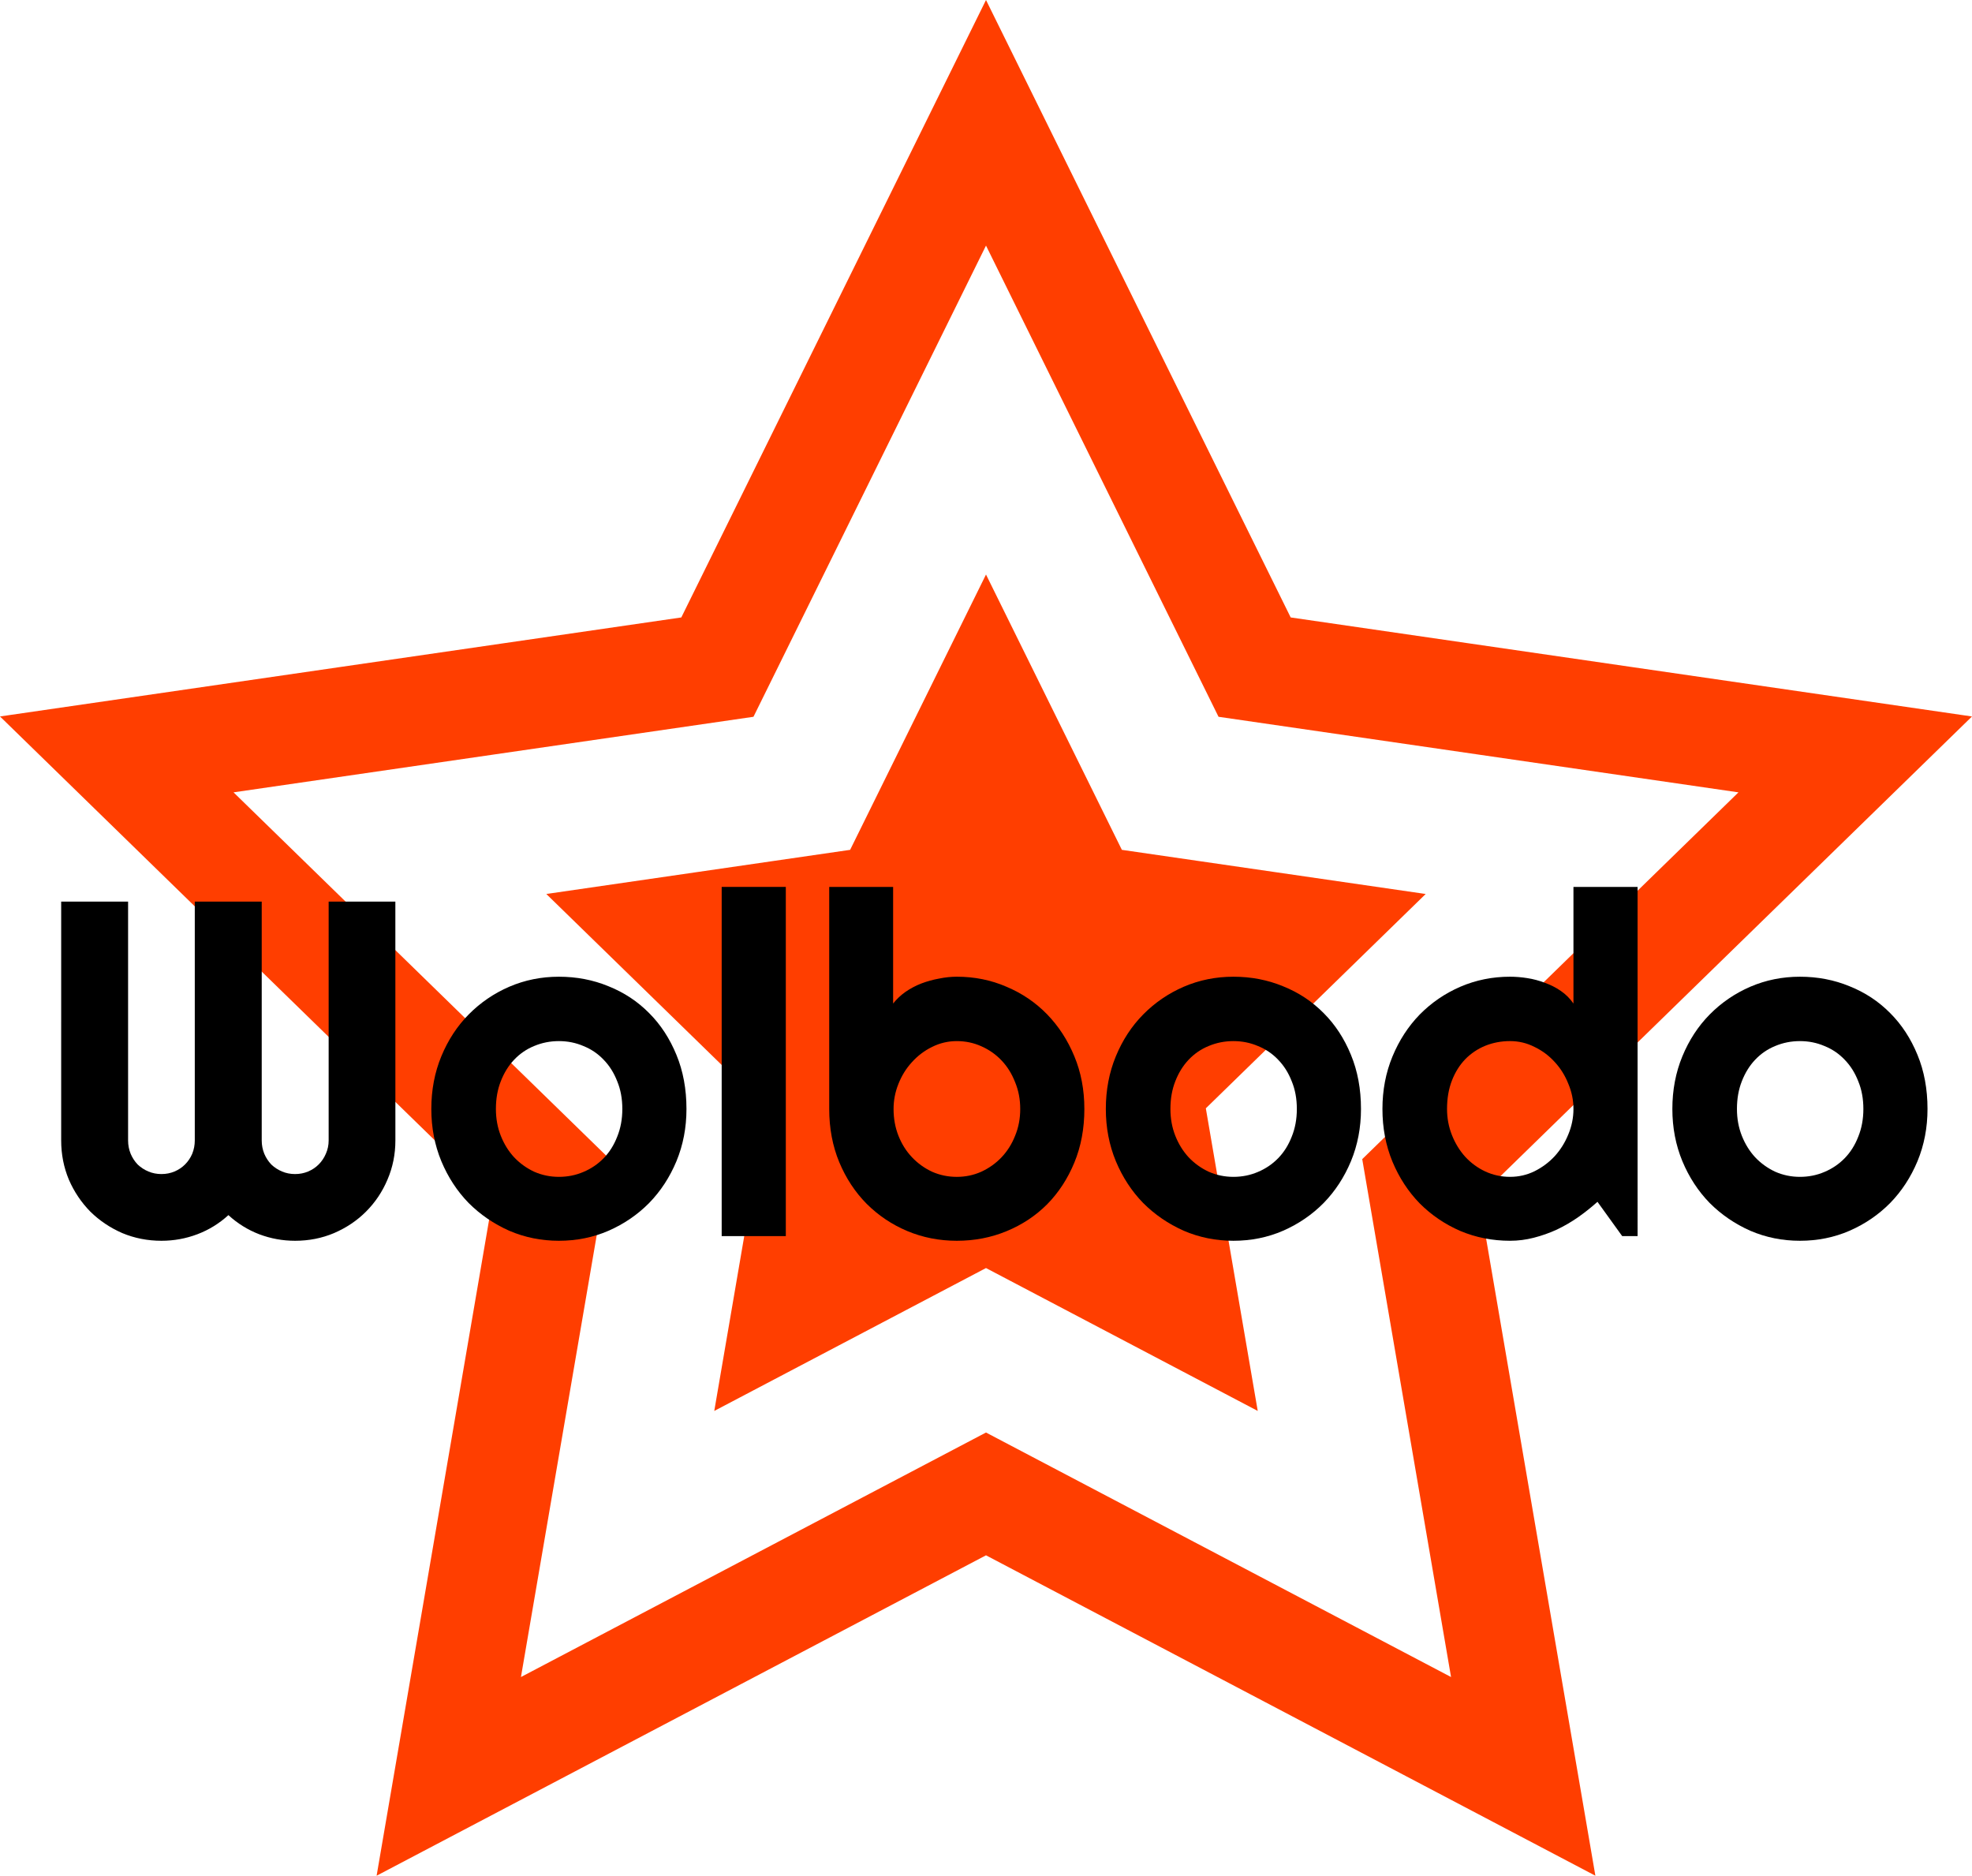 <?xml version="1.0" encoding="UTF-8" standalone="no"?>
<svg
   xmlns:dc="http://purl.org/dc/elements/1.1/"
   xmlns:cc="http://creativecommons.org/ns#"
   xmlns:rdf="http://www.w3.org/1999/02/22-rdf-syntax-ns#"
   xmlns:svg="http://www.w3.org/2000/svg"
   xmlns="http://www.w3.org/2000/svg"
   xmlns:sodipodi="http://sodipodi.sourceforge.net/DTD/sodipodi-0.dtd"
   xmlns:inkscape="http://www.inkscape.org/namespaces/inkscape"
   viewBox="0 0 236.319 224.752"
   height="849.458"
   width="893.173"
   version="1.1"
   id="svg823"
   sodipodi:docname="logo.svg"
   inkscape:version="0.92.5 (2060ec1f9f, 2020-04-08)">
  <defs
     id="defs827" />
  <sodipodi:namedview
     pagecolor="#ffffff"
     bordercolor="#666666"
     borderopacity="1"
     objecttolerance="10"
     gridtolerance="10"
     guidetolerance="10"
     inkscape:pageopacity="0"
     inkscape:pageshadow="2"
     inkscape:window-width="1920"
     inkscape:window-height="1001"
     id="namedview825"
     showgrid="false"
     inkscape:zoom="0.95708086"
     inkscape:cx="446.58649"
     inkscape:cy="424.729"
     inkscape:window-x="0"
     inkscape:window-y="0"
     inkscape:window-maximized="1"
     inkscape:current-layer="text833" />
  <path
     d="M118.16 14.713l32.189 65.222 71.977 10.46-52.083 50.768 12.295 71.686-64.379-33.845-64.378 33.845 12.295-71.686-52.083-50.769L85.97 79.935z"
     fill="none"
     stroke="#ff3e00"
     stroke-width="13.023"
     paint-order="fill markers stroke"
     id="path815" />
  <path
     d="M118.16 75.4l14.353 29.084 32.097 4.663-23.226 22.64 5.483 31.966-28.708-15.093-28.707 15.093 5.482-31.967-23.225-22.639 32.096-4.663z"
     id="path817"
     paint-order="fill markers stroke"
     stroke-width="5.807"
     stroke="#ff3e00"
     fill="#ff3e00" />
  <g
     aria-label="Wolbodo"
     style="font-style:normal;font-weight:normal;font-size:11.925px;line-height:1.25;font-family:sans-serif;letter-spacing:0px;word-spacing:0px;fill:#000000;fill-opacity:1;stroke:none;stroke-width:0.298"
     id="text833">
    <path
       d="m 47.382,136.654 q 0,2.488 -0.95,4.696 -0.922,2.18 -2.571,3.829 -1.621,1.621 -3.829,2.571 -2.18,0.922 -4.668,0.922 -2.236,0 -4.304,-0.783 -2.04,-0.783 -3.689,-2.292 -1.649,1.509 -3.717,2.292 -2.068,0.783 -4.304,0.783 -2.488,0 -4.696,-0.922 -2.18,-0.95 -3.829,-2.571 -1.621,-1.649 -2.571,-3.829 -0.922,-2.208 -0.922,-4.696 V 108.032 H 15.35 v 28.621 q 0,0.839 0.307,1.593 0.307,0.727 0.839,1.286 0.559,0.531 1.286,0.839 0.727,0.307 1.565,0.307 0.839,0 1.565,-0.307 0.727,-0.307 1.258,-0.839 0.559,-0.559 0.866,-1.286 0.307,-0.755 0.307,-1.593 v -28.621 h 8.022 v 28.621 q 0,0.839 0.307,1.593 0.307,0.727 0.839,1.286 0.559,0.531 1.286,0.839 0.727,0.307 1.565,0.307 0.839,0 1.565,-0.307 0.727,-0.307 1.258,-0.839 0.559,-0.559 0.866,-1.286 0.335,-0.755 0.335,-1.593 v -28.621 h 7.994 z"
       style="font-style:normal;font-variant:normal;font-weight:normal;font-stretch:normal;font-size:57.242px;font-family:Righteous;-inkscape-font-specification:Righteous;stroke-width:0.298"
       id="path900" />
    <path
       d="m 82.264,132.88 q 0,3.354 -1.202,6.261 -1.202,2.879 -3.27,5.003 -2.068,2.096 -4.863,3.326 -2.767,1.202 -5.953,1.202 -3.158,0 -5.953,-1.202 -2.767,-1.23 -4.863,-3.326 -2.068,-2.124 -3.27,-5.003 -1.202,-2.907 -1.202,-6.261 0,-3.41 1.202,-6.317 1.202,-2.907 3.27,-5.003 2.096,-2.124 4.863,-3.326 2.795,-1.202 5.953,-1.202 3.186,0 5.953,1.146 2.795,1.118 4.863,3.214 2.068,2.068 3.27,5.003 1.202,2.907 1.202,6.484 z m -7.686,0 q 0,-1.845 -0.615,-3.326 -0.587,-1.509 -1.621,-2.571 -1.034,-1.09 -2.432,-1.649 -1.37,-0.587 -2.935,-0.587 -1.565,0 -2.963,0.587 -1.37,0.559 -2.404,1.649 -1.006,1.062 -1.593,2.571 -0.587,1.481 -0.587,3.326 0,1.733 0.587,3.214 0.587,1.481 1.593,2.571 1.034,1.09 2.404,1.733 1.398,0.615 2.963,0.615 1.565,0 2.935,-0.587 1.398,-0.587 2.432,-1.649 1.034,-1.062 1.621,-2.571 0.615,-1.509 0.615,-3.326 z"
       style="font-style:normal;font-variant:normal;font-weight:normal;font-stretch:normal;font-size:57.242px;font-family:Righteous;-inkscape-font-specification:Righteous;stroke-width:0.298"
       id="path902" />
    <path
       d="m 94.17,148.113 h -7.686 v -41.842 h 7.686 z"
       style="font-style:normal;font-variant:normal;font-weight:normal;font-stretch:normal;font-size:57.242px;font-family:Righteous;-inkscape-font-specification:Righteous;stroke-width:0.298"
       id="path904" />
    <path
       d="m 129.947,132.88 q 0,3.522 -1.202,6.429 -1.202,2.907 -3.27,5.003 -2.068,2.068 -4.863,3.214 -2.767,1.146 -5.953,1.146 -3.158,0 -5.953,-1.174 -2.767,-1.174 -4.863,-3.27 -2.068,-2.096 -3.27,-4.975 -1.202,-2.907 -1.202,-6.373 v -26.609 h 7.658 v 13.975 q 0.615,-0.783 1.481,-1.398 0.894,-0.615 1.901,-1.006 1.034,-0.391 2.124,-0.587 1.09,-0.224 2.124,-0.224 3.186,0 5.953,1.202 2.795,1.174 4.863,3.298 2.068,2.124 3.27,5.031 1.202,2.879 1.202,6.317 z m -7.686,0 q 0,-1.733 -0.615,-3.214 -0.587,-1.509 -1.621,-2.599 -1.034,-1.09 -2.432,-1.705 -1.37,-0.615 -2.935,-0.615 -1.565,0 -2.963,0.699 -1.37,0.671 -2.404,1.817 -1.034,1.118 -1.621,2.599 -0.587,1.453 -0.587,3.019 0,1.733 0.587,3.214 0.587,1.481 1.621,2.571 1.034,1.09 2.404,1.733 1.398,0.615 2.963,0.615 1.565,0 2.935,-0.615 1.398,-0.643 2.432,-1.733 1.034,-1.09 1.621,-2.571 0.615,-1.481 0.615,-3.214 z"
       style="font-style:normal;font-variant:normal;font-weight:normal;font-stretch:normal;font-size:57.242px;font-family:Righteous;-inkscape-font-specification:Righteous;stroke-width:0.298"
       id="path906" />
    <path
       d="m 163.096,132.88 q 0,3.354 -1.202,6.261 -1.202,2.879 -3.27,5.003 -2.068,2.096 -4.863,3.326 -2.767,1.202 -5.953,1.202 -3.158,0 -5.953,-1.202 -2.767,-1.23 -4.863,-3.326 -2.068,-2.124 -3.27,-5.003 -1.202,-2.907 -1.202,-6.261 0,-3.41 1.202,-6.317 1.202,-2.907 3.27,-5.003 2.096,-2.124 4.863,-3.326 2.795,-1.202 5.953,-1.202 3.186,0 5.953,1.146 2.795,1.118 4.863,3.214 2.068,2.068 3.27,5.003 1.202,2.907 1.202,6.484 z m -7.686,0 q 0,-1.845 -0.615,-3.326 -0.587,-1.509 -1.621,-2.571 -1.034,-1.09 -2.432,-1.649 -1.37,-0.587 -2.935,-0.587 -1.565,0 -2.963,0.587 -1.37,0.559 -2.404,1.649 -1.006,1.062 -1.593,2.571 -0.587,1.481 -0.587,3.326 0,1.733 0.587,3.214 0.587,1.481 1.593,2.571 1.034,1.09 2.404,1.733 1.398,0.615 2.963,0.615 1.565,0 2.935,-0.587 1.398,-0.587 2.432,-1.649 1.034,-1.062 1.621,-2.571 0.615,-1.509 0.615,-3.326 z"
       style="font-style:normal;font-variant:normal;font-weight:normal;font-stretch:normal;font-size:57.242px;font-family:Righteous;-inkscape-font-specification:Righteous;stroke-width:0.298"
       id="path908" />
    <path
       d="m 196.245,148.113 h -1.845 l -2.963,-4.109 q -1.09,0.978 -2.32,1.845 -1.202,0.839 -2.543,1.481 -1.342,0.615 -2.767,0.978 -1.398,0.363 -2.851,0.363 -3.158,0 -5.953,-1.174 -2.767,-1.202 -4.863,-3.298 -2.068,-2.124 -3.27,-5.003 -1.202,-2.907 -1.202,-6.317 0,-3.382 1.202,-6.289 1.202,-2.907 3.27,-5.031 2.096,-2.124 4.863,-3.326 2.795,-1.202 5.953,-1.202 1.006,0 2.068,0.168 1.09,0.168 2.096,0.559 1.034,0.363 1.929,0.978 0.894,0.615 1.509,1.509 v -13.975 h 7.686 z m -7.686,-15.233 q 0,-1.565 -0.615,-3.019 -0.587,-1.481 -1.621,-2.599 -1.034,-1.146 -2.432,-1.817 -1.37,-0.699 -2.935,-0.699 -1.565,0 -2.963,0.559 -1.37,0.559 -2.404,1.621 -1.006,1.034 -1.593,2.543 -0.587,1.509 -0.587,3.41 0,1.649 0.587,3.13 0.587,1.481 1.593,2.599 1.034,1.118 2.404,1.761 1.398,0.643 2.963,0.643 1.565,0 2.935,-0.671 1.398,-0.699 2.432,-1.817 1.034,-1.146 1.621,-2.599 0.615,-1.481 0.615,-3.047 z"
       style="font-style:normal;font-variant:normal;font-weight:normal;font-stretch:normal;font-size:57.242px;font-family:Righteous;-inkscape-font-specification:Righteous;stroke-width:0.298"
       id="path910" />
    <path
       d="m 230.987,132.88 q 0,3.354 -1.202,6.261 -1.202,2.879 -3.27,5.003 -2.068,2.096 -4.863,3.326 -2.767,1.202 -5.953,1.202 -3.158,0 -5.953,-1.202 -2.767,-1.23 -4.863,-3.326 -2.068,-2.124 -3.27,-5.003 -1.202,-2.907 -1.202,-6.261 0,-3.41 1.202,-6.317 1.202,-2.907 3.27,-5.003 2.096,-2.124 4.863,-3.326 2.795,-1.202 5.953,-1.202 3.186,0 5.953,1.146 2.795,1.118 4.863,3.214 2.068,2.068 3.27,5.003 1.202,2.907 1.202,6.484 z m -7.686,0 q 0,-1.845 -0.615,-3.326 -0.587,-1.509 -1.621,-2.571 -1.034,-1.09 -2.432,-1.649 -1.37,-0.587 -2.935,-0.587 -1.565,0 -2.963,0.587 -1.37,0.559 -2.404,1.649 -1.006,1.062 -1.593,2.571 -0.587,1.481 -0.587,3.326 0,1.733 0.587,3.214 0.587,1.481 1.593,2.571 1.034,1.09 2.404,1.733 1.398,0.615 2.963,0.615 1.565,0 2.935,-0.587 1.398,-0.587 2.432,-1.649 1.034,-1.062 1.621,-2.571 0.615,-1.509 0.615,-3.326 z"
       style="font-style:normal;font-variant:normal;font-weight:normal;font-stretch:normal;font-size:57.242px;font-family:Righteous;-inkscape-font-specification:Righteous;stroke-width:0.298"
       id="path912" />
  </g>
</svg>
